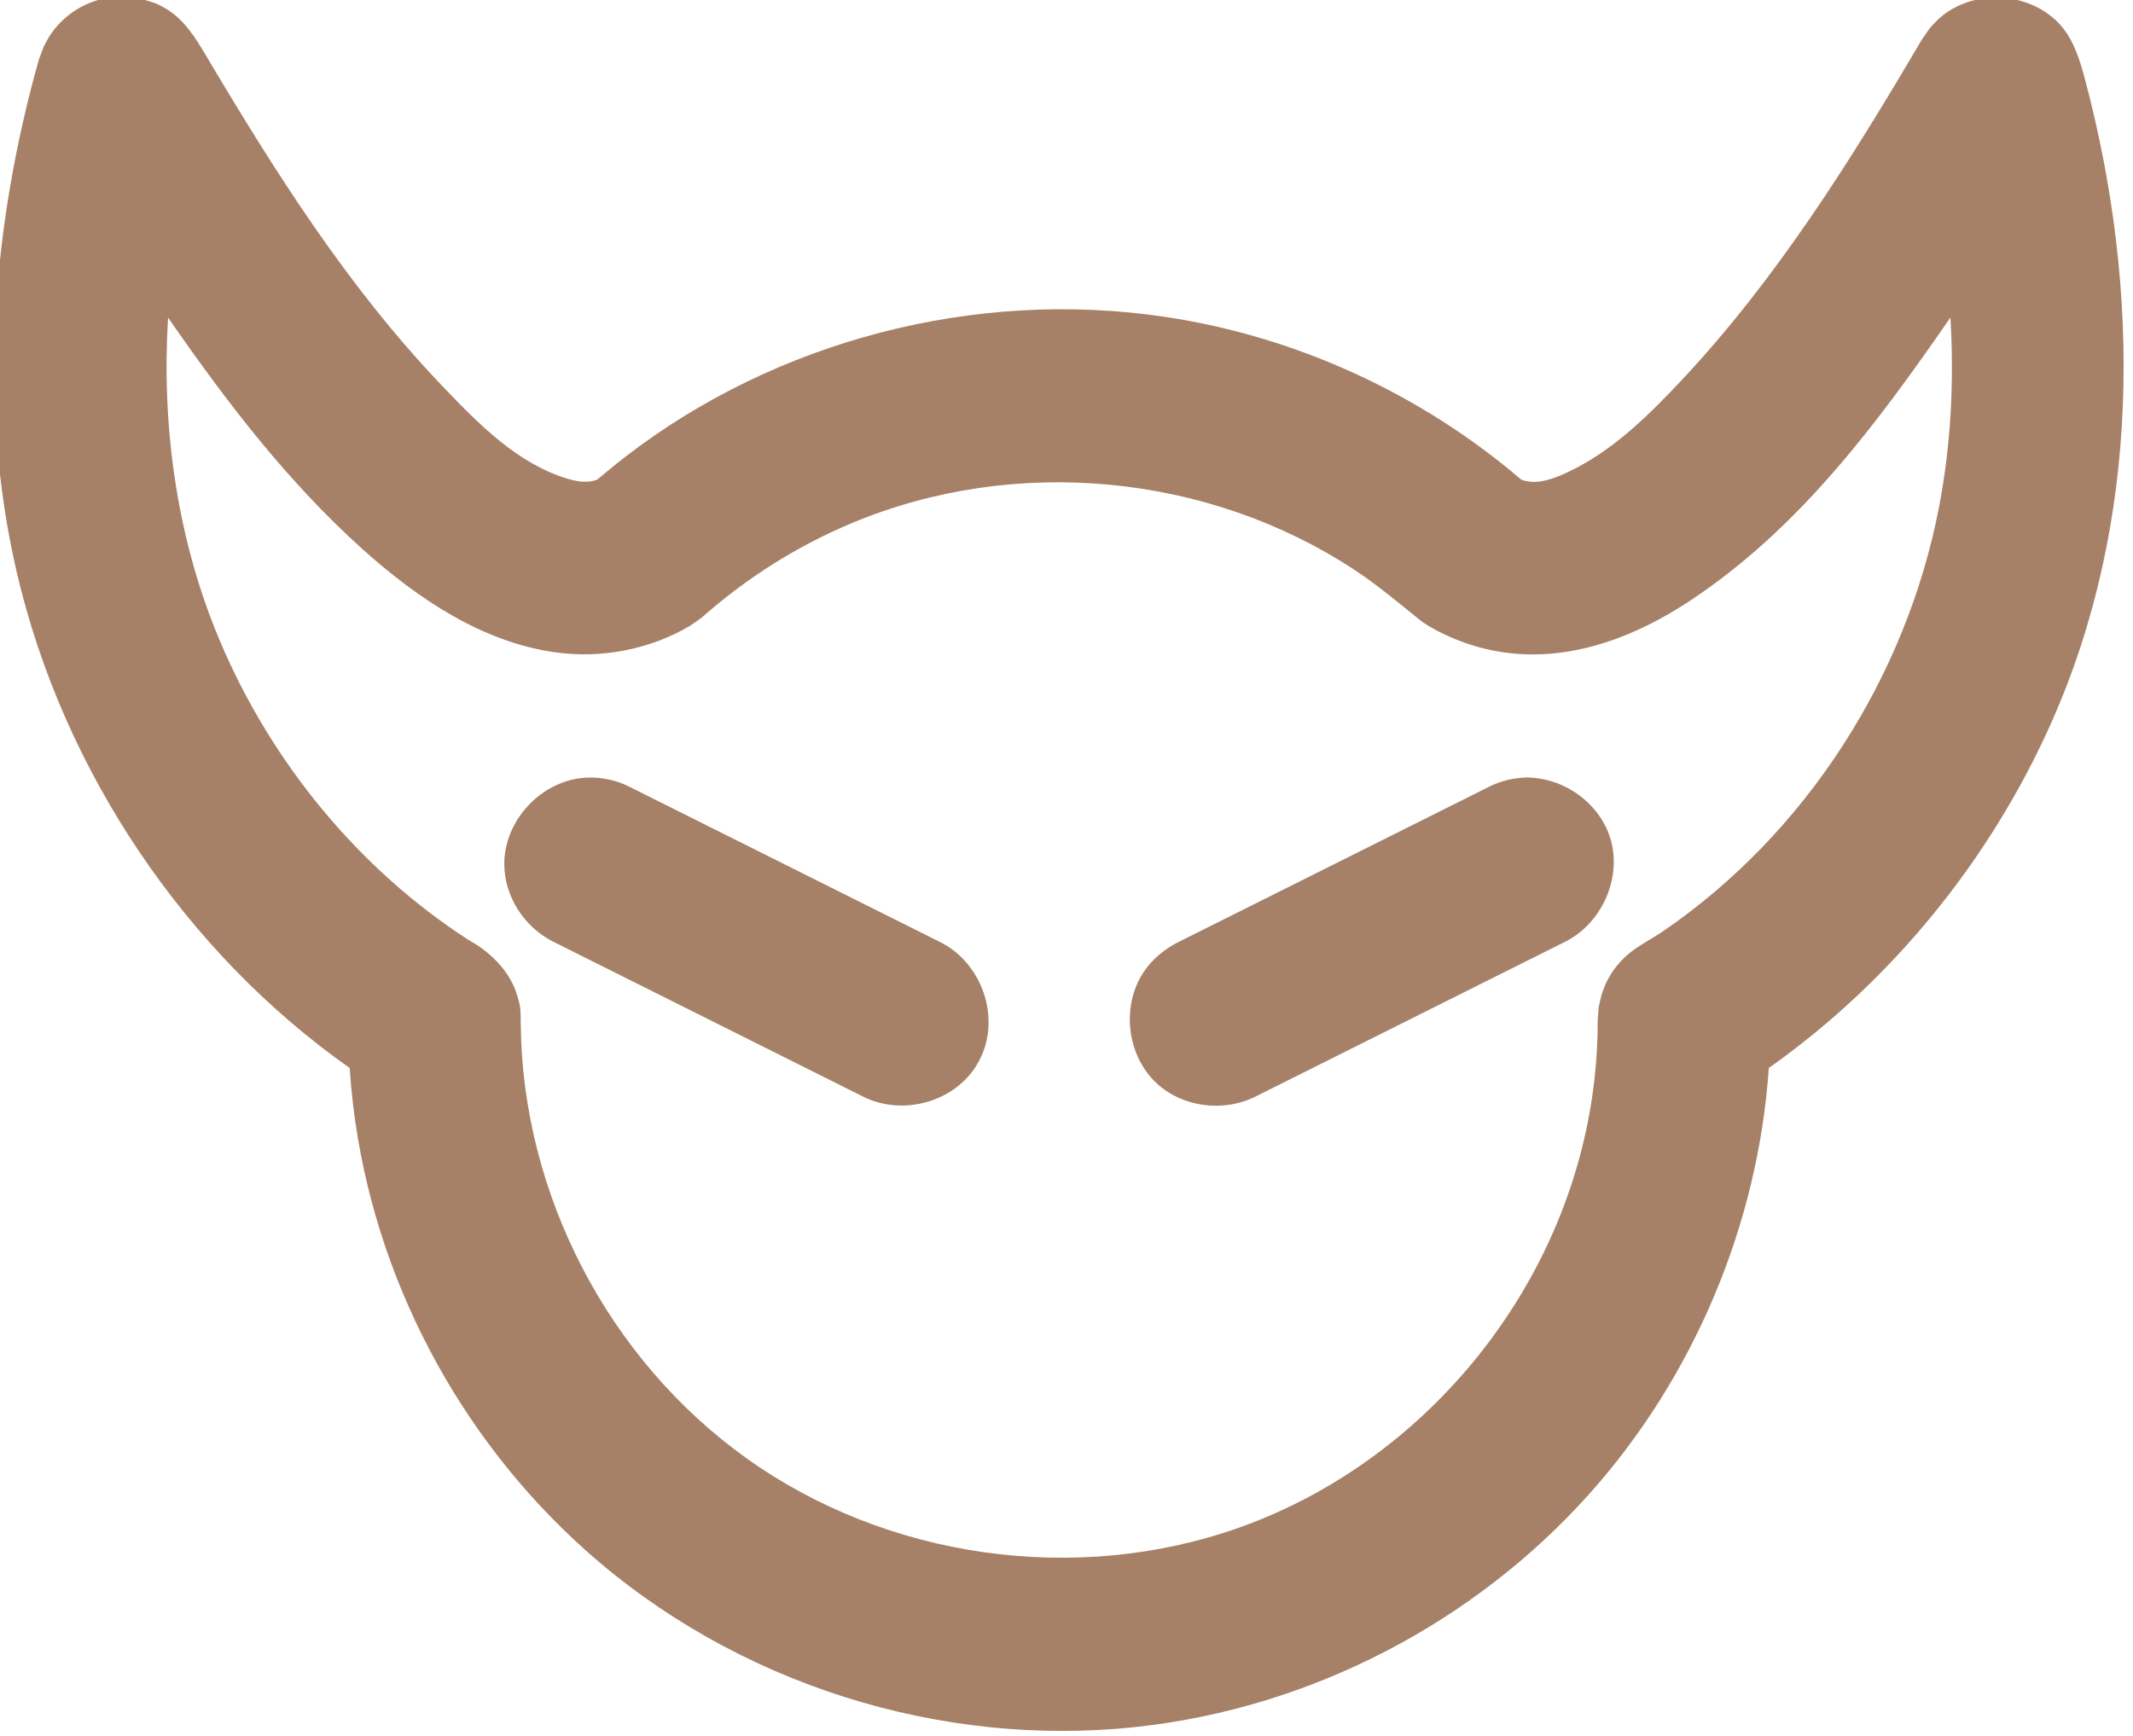 <?xml version="1.0" encoding="UTF-8" standalone="no"?>
<!DOCTYPE svg PUBLIC "-//W3C//DTD SVG 1.1//EN" "http://www.w3.org/Graphics/SVG/1.1/DTD/svg11.dtd">
<svg width="100%" height="100%" viewBox="0 0 823 670" version="1.1" xmlns="http://www.w3.org/2000/svg" xmlns:xlink="http://www.w3.org/1999/xlink" xml:space="preserve" xmlns:serif="http://www.serif.com/" style="fill-rule:evenodd;clip-rule:evenodd;stroke-linejoin:round;stroke-miterlimit:2;">
    <g transform="matrix(1,0,0,1,-654.075,-1422.84)">
        <g transform="matrix(2.025,0,0,2.358,0,0)">
            <g transform="matrix(0.63,0,0,0.541,-1817.69,-380.459)">
                <g transform="matrix(1,0,0,1,0.648,0)">
                    <path d="M3439.49,1818.15C3443.18,1819.24 3444.23,1819.31 3447.57,1821.3C3452.97,1824.53 3456.5,1830.2 3459.56,1835.38C3480.43,1870.55 3502.41,1905.37 3530.87,1935.19C3541.96,1946.81 3553.71,1958.86 3568.96,1963.44C3571.89,1964.32 3575.07,1964.81 3577.9,1963.7C3577.9,1963.7 3582.55,1959.76 3586.37,1956.81C3631.94,1921.65 3692.14,1905.88 3749.56,1914.45C3789.12,1920.35 3826.92,1937.64 3857.36,1963.7C3857.49,1963.75 3857.62,1963.8 3857.75,1963.84C3862.09,1965.33 3866.99,1963.49 3871.09,1961.6C3884.58,1955.38 3895.58,1944.6 3905.96,1933.52C3934.65,1902.91 3957.26,1866.78 3978.57,1830.49L3981.08,1826.93C3982.1,1825.9 3983.04,1824.78 3984.15,1823.84C3994.08,1815.37 4010.45,1815.94 4019.75,1825.45C4024.33,1830.12 4026.3,1836.7 4027.93,1842.85C4044.9,1906.93 4044.73,1976.36 4017.72,2037.13C3999.16,2078.88 3969.19,2115.57 3932.24,2141.68C3929.02,2188.84 3909.64,2235.24 3877.68,2270.83C3842.85,2309.61 3793.77,2335.14 3741.61,2340.95C3681.77,2347.61 3619.59,2327.94 3574.47,2287.66C3535.97,2253.29 3510.36,2204.96 3504.1,2153.18C3503.64,2149.36 3503.28,2145.53 3503.02,2141.68C3453.67,2106.94 3416.39,2052.2 3402.32,1991.64C3390.5,1940.75 3394.94,1886.76 3409.02,1836.65L3410.55,1832.57C3411.27,1831.31 3411.9,1829.99 3412.73,1828.8C3416.05,1824.02 3420.99,1820.43 3426.56,1818.73C3430.29,1817.6 3431.32,1817.79 3435.17,1817.62C3436.61,1817.8 3438.05,1817.97 3439.49,1818.15ZM3986.88,1915.08C3964.66,1947.2 3941.14,1978.84 3907.99,2000.61C3892.35,2010.89 3874.1,2018.05 3855.17,2016.32C3846.12,2015.5 3837.28,2012.6 3829.41,2008.01L3827.3,2006.63C3820.72,2001.38 3814.02,1995.64 3806.72,1990.86C3762.61,1961.94 3704.39,1956.13 3654.87,1976.87C3638.49,1983.72 3623.31,1993.29 3609.94,2005.05C3609.94,2005.05 3609.35,2005.56 3609.35,2005.56L3605.85,2008C3593.72,2015.09 3579.3,2017.88 3565.27,2015.95C3543.2,2012.92 3523.6,1999.68 3507.18,1984.97C3484.51,1964.65 3465.83,1940.3 3448.38,1915.08L3448.1,1914.67C3446.14,1946.99 3450.55,1979.78 3462.6,2009.63C3477.41,2046.3 3503.26,2078.88 3535.72,2100.79C3537.55,2102.03 3539.4,2103.26 3541.33,2104.35L3541.38,2104.37C3546.95,2108.06 3551.61,2113.11 3553.57,2119.35C3554.72,2123.02 3554.75,2123.77 3554.77,2128.24C3555.18,2179.4 3580.92,2229.58 3623,2259.71C3665.34,2290.01 3722.59,2298.32 3772.19,2280.67C3831.56,2259.53 3876.7,2201.93 3880.25,2136.1C3880.41,2133.12 3880.49,2130.14 3880.49,2127.16C3880.49,2127.16 3880.79,2123.24 3880.79,2123.24L3881.68,2119.38C3882.17,2118.16 3882.57,2116.89 3883.14,2115.71C3884.88,2112.15 3887.44,2109 3890.56,2106.57C3893.54,2104.25 3896.95,2102.56 3900.11,2100.41C3943.28,2070.95 3973.85,2023.46 3983.73,1971.92C3987.34,1953.13 3988.3,1933.87 3987.17,1914.83C3987.17,1914.83 3987.48,1914.21 3986.88,1915.08ZM3858.08,1964.31C3858.52,1964.7 3858.97,1965.09 3859.42,1965.48C3859.42,1965.48 3857.34,1963.68 3858.08,1964.31Z" style="fill:rgb(167,129,103);"/>
                </g>
                <g transform="matrix(1,0,0,1,-5.897,0)">
                    <path d="M3583.68,2053.85C3584.55,2053.91 3584.77,2053.91 3585.64,2054.02C3587.93,2054.3 3590.19,2054.89 3592.32,2055.76C3593.13,2056.09 3593.33,2056.2 3594.12,2056.58L3688.61,2103.82C3701.45,2110.55 3707.14,2128.11 3699.08,2141.01C3692.28,2151.91 3677.15,2156.21 3665.25,2150.54L3570.76,2103.29C3562.16,2098.79 3556.42,2089.67 3556.33,2080.18C3556.2,2066.74 3567.78,2054.22 3581.7,2053.83C3582.36,2053.81 3583.02,2053.83 3583.68,2053.85Z" style="fill:rgb(167,129,103);"/>
                </g>
                <g transform="matrix(1,0,0,1,-5.897,0)">
                    <path d="M3866.65,2053.83C3877.31,2054.34 3887.19,2061.53 3890.6,2071.44C3894.66,2083.25 3888.81,2097.41 3877.59,2103.29L3783.1,2150.54C3773.48,2155.12 3761.36,2153.47 3753.66,2146.33C3744.51,2137.84 3742.73,2122.52 3750.09,2112.11C3752.56,2108.61 3755.95,2105.81 3759.74,2103.82L3854.23,2056.58C3855.02,2056.2 3855.21,2056.09 3856.03,2055.76C3857.25,2055.26 3858.5,2054.86 3859.78,2054.55C3861.07,2054.24 3862.37,2054.03 3863.68,2053.91C3865.6,2053.75 3866.04,2053.82 3866.65,2053.83Z" style="fill:rgb(167,129,103);"/>
                </g>
            </g>
        </g>
    </g>
</svg>
